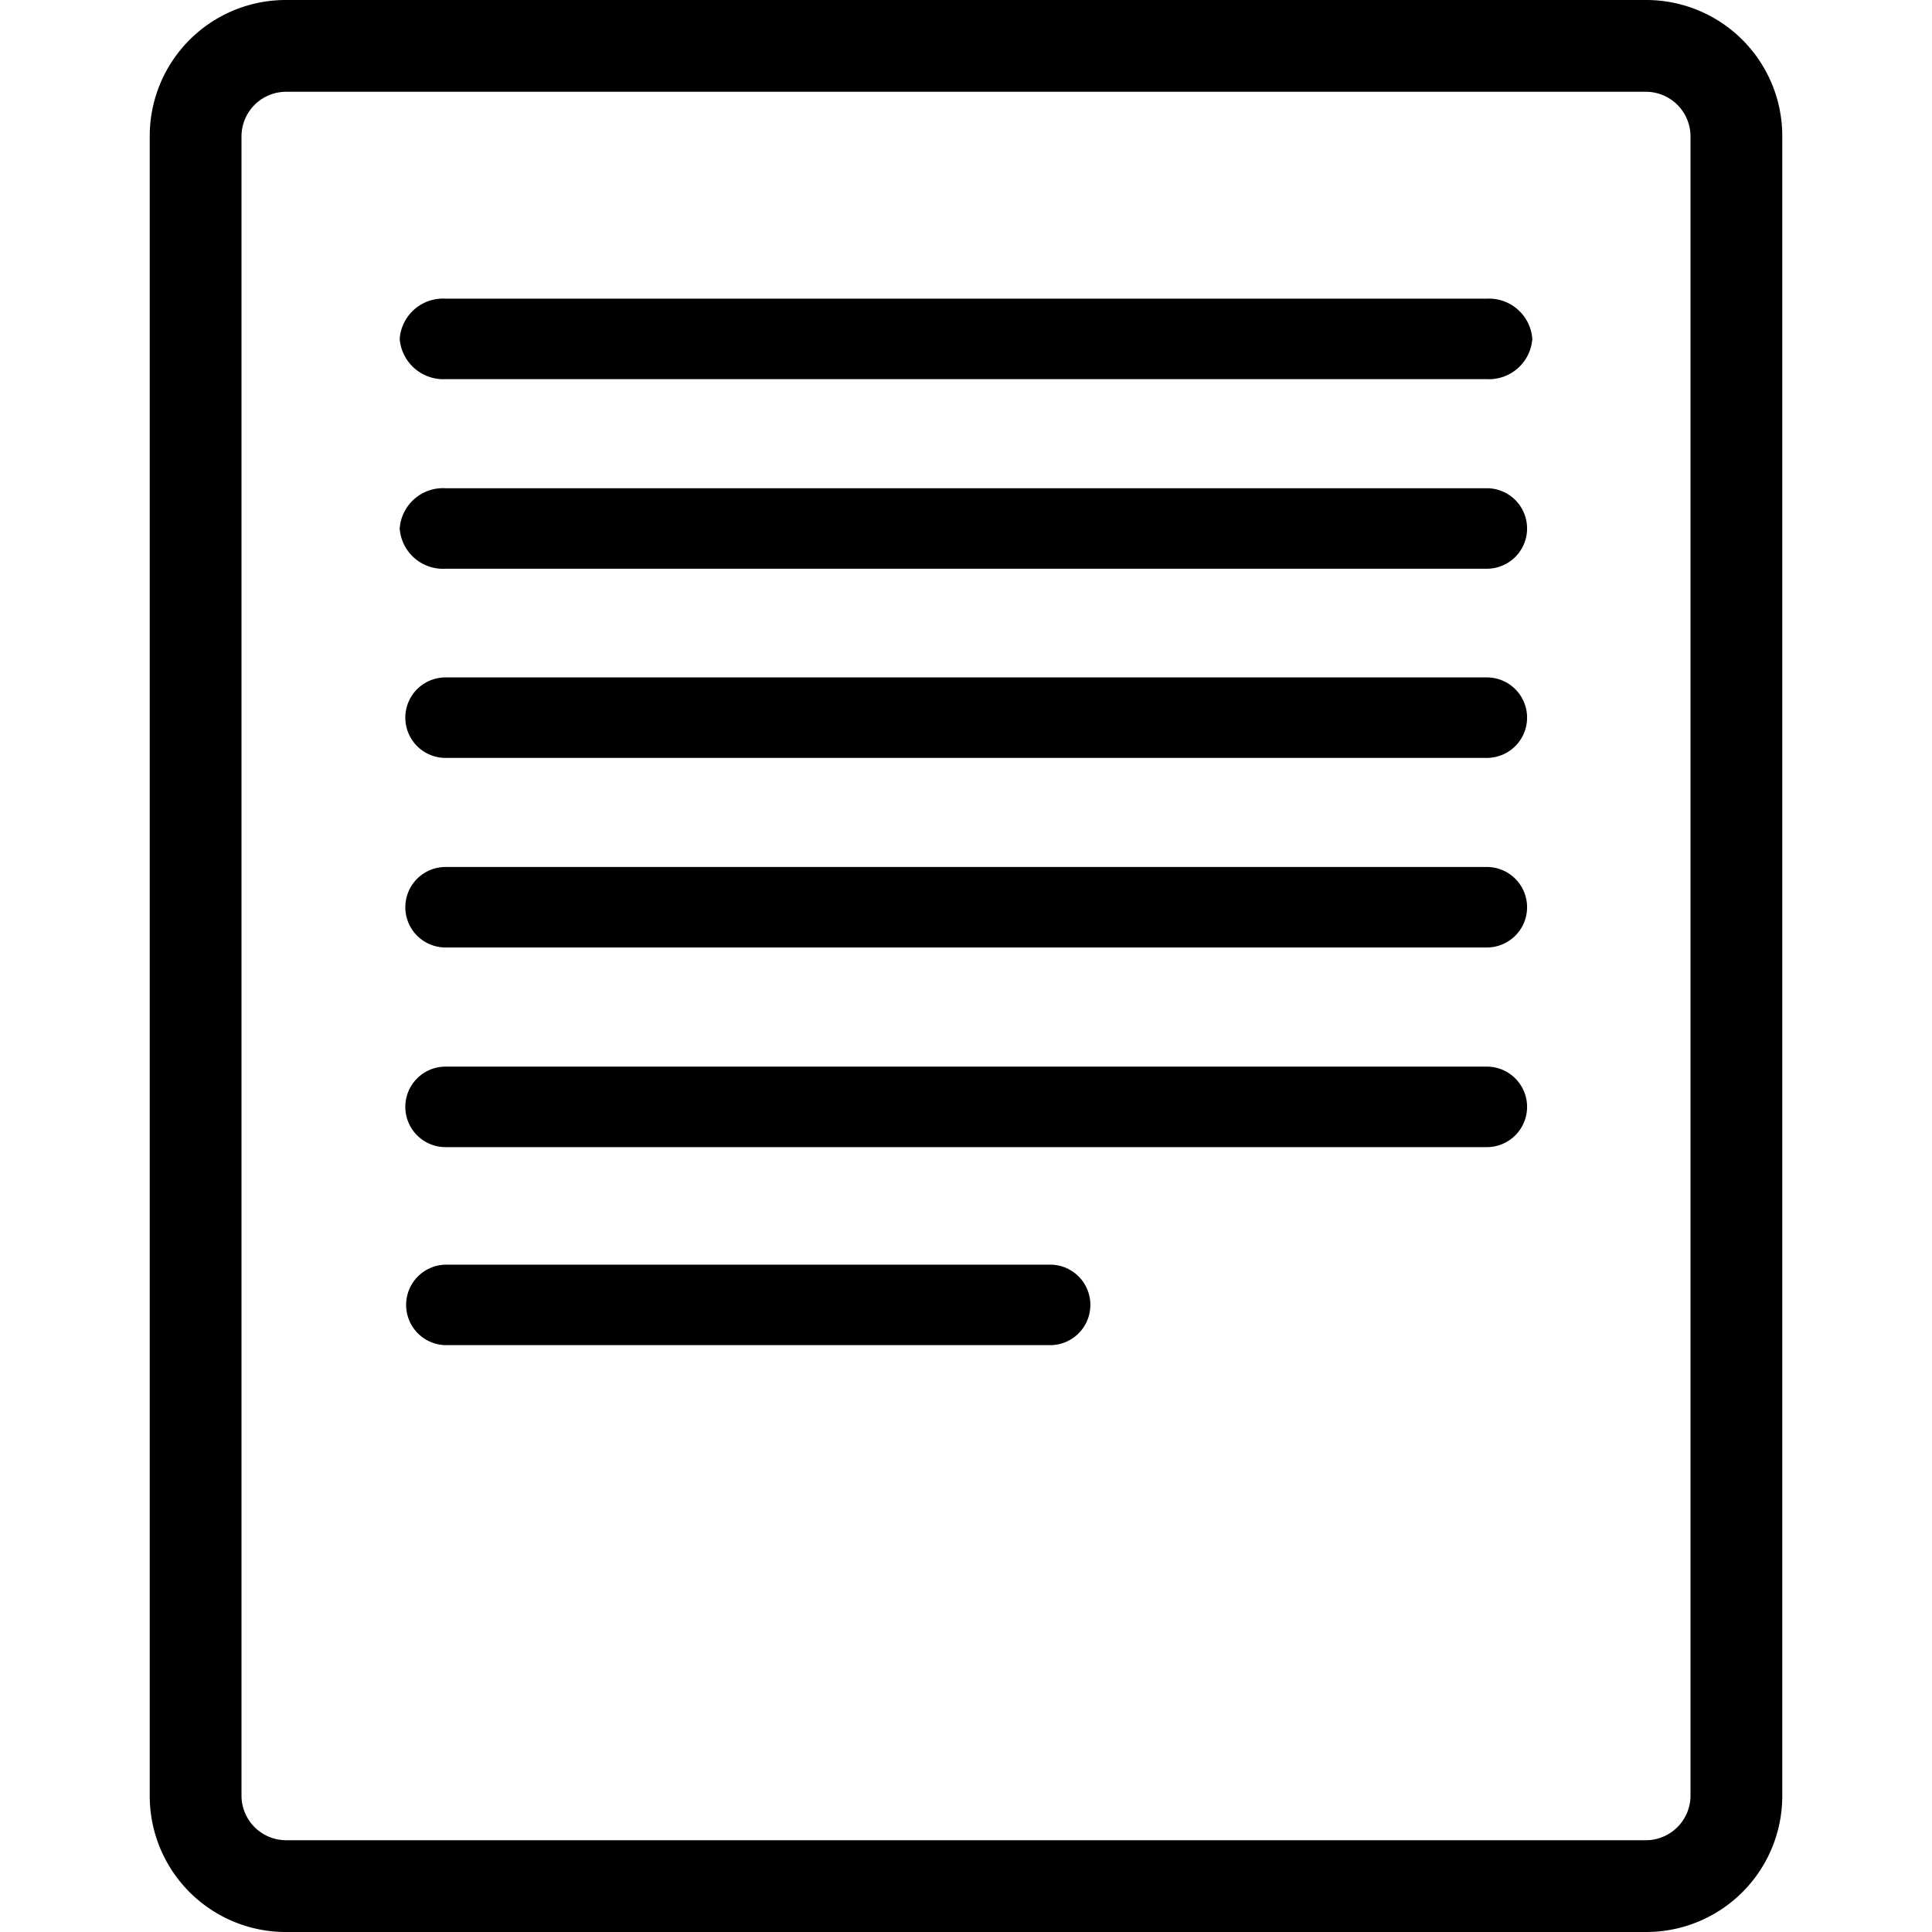 <svg id="icon" xmlns="http://www.w3.org/2000/svg" viewBox="0 0 48 48"><path d="M36.94,7.42H11.07a1.08,1.08,0,0,0-1.14,1,1.09,1.09,0,0,0,1.14,1H36.94a1.08,1.08,0,0,0,1.13-1A1.08,1.08,0,0,0,36.94,7.42Z"/><path d="M36.94,12.13H11.07a1.08,1.08,0,0,0-1.14,1,1.08,1.08,0,0,0,1.14,1H36.94a1,1,0,1,0,0-2Z"/><path d="M36.94,16.83H11.07a1,1,0,1,0,0,2H36.94a1,1,0,1,0,0-2Z"/><path d="M36.94,21.54H11.07a1,1,0,1,0,0,2H36.94a1,1,0,1,0,0-2Z"/><path d="M40.9,0H7.1A3.38,3.38,0,0,0,3.72,3.38V44.62A3.38,3.38,0,0,0,7.1,48H40.9a3.38,3.38,0,0,0,3.38-3.38V3.38A3.38,3.38,0,0,0,40.9,0ZM42,44.62a1.11,1.11,0,0,1-1.11,1.1H7.1A1.11,1.11,0,0,1,6,44.62V3.38A1.11,1.11,0,0,1,7.1,2.28H40.9A1.11,1.11,0,0,1,42,3.38Z"/><path d="M36.94,26.5H11.07a1,1,0,1,0,0,2H36.94a1,1,0,1,0,0-2Z"/><path d="M26.09,31.42h-15a1,1,0,1,0,0,2h15a1,1,0,1,0,0-2Z"/></svg>